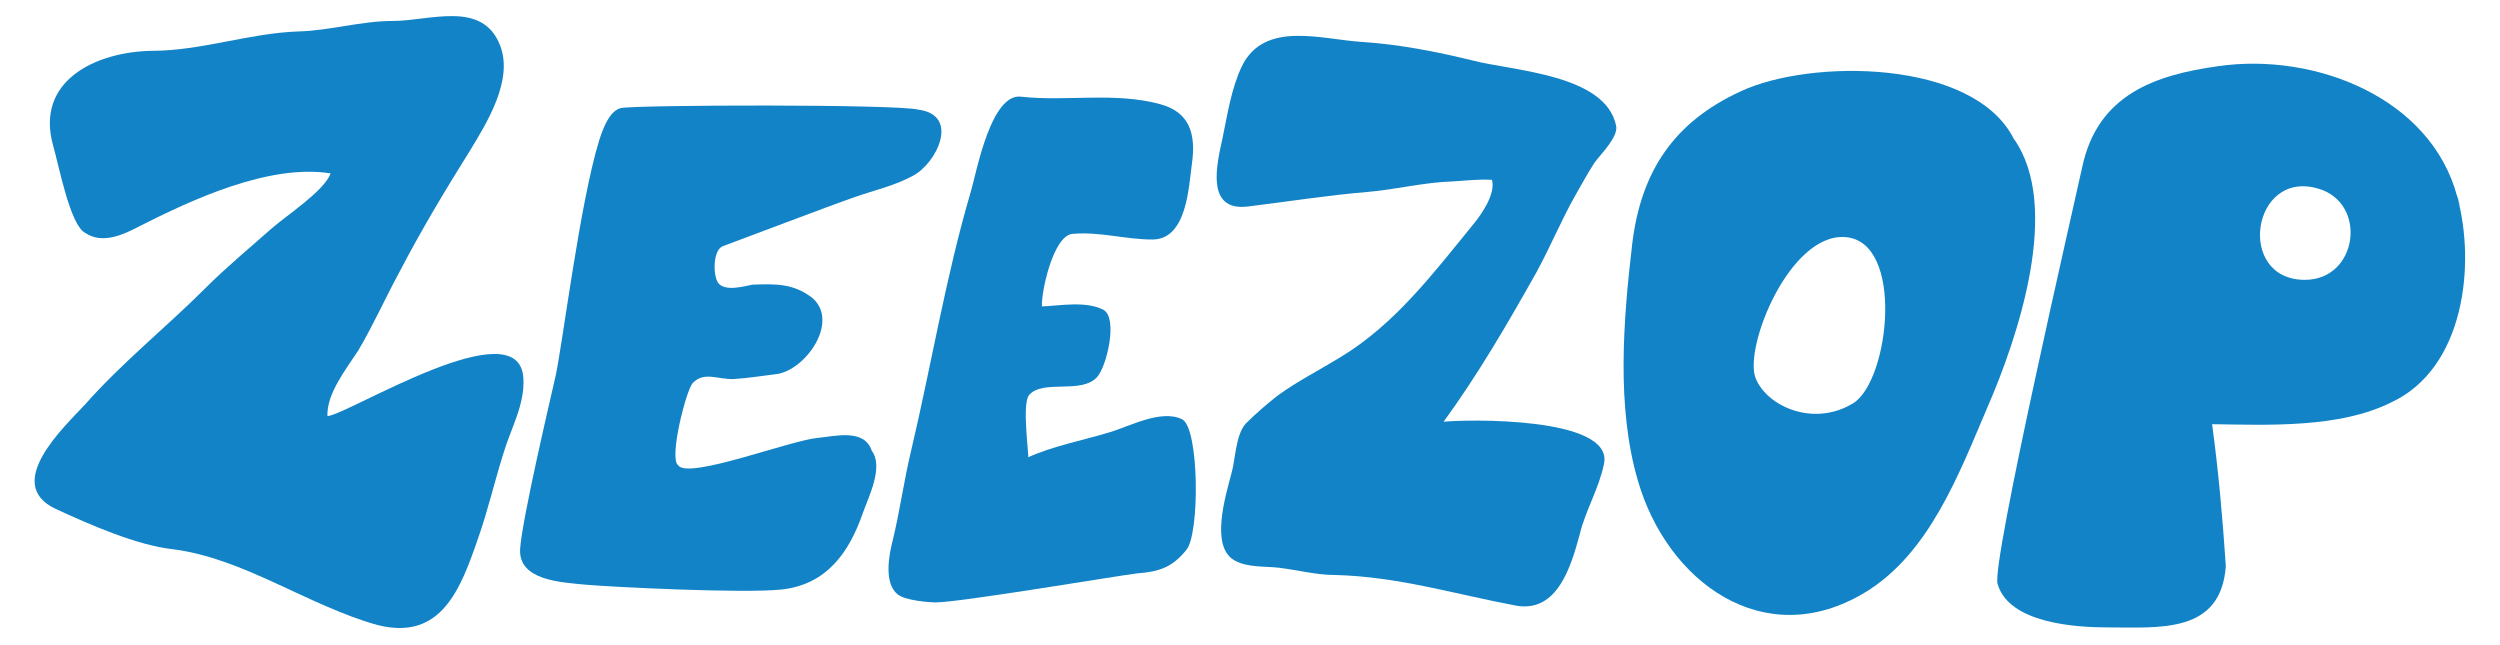 <?xml version="1.0" encoding="utf-8"?>
<!-- Generator: Adobe Illustrator 18.0.0, SVG Export Plug-In . SVG Version: 6.00 Build 0)  -->
<!DOCTYPE svg PUBLIC "-//W3C//DTD SVG 1.1//EN" "http://www.w3.org/Graphics/SVG/1.1/DTD/svg11.dtd">
<svg version="1.1" id="Layer_1" xmlns="http://www.w3.org/2000/svg" xmlns:xlink="http://www.w3.org/1999/xlink" x="0px" y="0px"
	 viewBox="0 0 310 80" enable-background="new 0 0 310 80" xml:space="preserve">
<g id="Short_Sleeve_Shirt">
</g>
<g>
	<g>
		<path fill="#1183C6" d="M64.9,46.9c-0.5-8.8-21.7,4.5-24.3,4.7c-0.1-2.8,2.3-5.8,3.8-8.1c1.9-3.2,3.4-6.6,5.2-9.9
			c2.6-5,5.6-10,8.6-14.8c2.2-3.6,5.5-8.9,3.8-13.2c-2.2-5.6-8.7-3-13.3-3c-3.9,0-7.8,1.2-11.7,1.3c-6,0.2-12.1,2.4-18.1,2.4
			C11.9,6.4,4.3,10,6.6,18.1c0.7,2.4,2.1,9.9,4,10.8c2.1,1.4,4.7,0.2,6.6-0.8c6.7-3.4,16.2-7.8,23.8-6.6c-0.8,2.2-5.6,5.3-7.4,6.9
			c-2.7,2.4-5.5,4.7-8.1,7.3c-4.9,4.9-10.3,9.2-14.9,14.4C8,52.9,0.3,60,6.9,63.1c4.1,1.9,10,4.5,14.5,5c8.8,1.1,16.8,7,25.4,9.4
			c7.9,2,10.3-4.4,12.5-10.8c1.2-3.4,2-6.9,3.1-10.4C63.3,53.2,65.1,50.2,64.9,46.9C64.9,46.8,64.9,47.2,64.9,46.9z"/>
		<path fill="#1183C6" d="M72.6,72.5c-3-0.3-8.4-0.5-8.1-4.5c0.3-3.9,3.7-18.3,4.4-21.4c0.9-4.2,3-21.4,5.4-29.2
			c0.7-2.2,1.5-3.7,2.7-4c1.8-0.4,34.3-0.5,36.9,0.2c5.2,0.7,2.2,6.7-0.7,8.2c-2.2,1.2-4.8,1.8-7.1,2.6c-3.2,1.1-14.2,5.3-16.4,6.1
			C88.4,30.9,88.4,34,89,35c0.8,1.3,3.6,0.4,4.3,0.3c2.8-0.1,5.1-0.2,7.5,1.7c3.3,3-1,9-4.6,9.4c-1.7,0.2-3.5,0.5-5.2,0.6
			c-1.9,0.1-3.7-1-5.1,0.5c-0.8,0.8-3,9.4-1.8,10.2c1.2,1.8,13.9-3.1,17.3-3.4c2.1-0.2,5.8-1.2,6.7,1.6c1.5,2-0.4,5.7-1.1,7.7
			c-1.7,4.9-4.5,8.9-10.1,9.5C92.2,73.6,76,72.8,72.6,72.5z"/>
		<path fill="#1183C6" d="M249.7,17.2c-5-9.9-25.2-9.9-33.8-5.9c-8.3,3.8-12.4,9.9-13.5,18.9c-1.1,9.4-2,20.2,0.7,29.4
			c3.6,12.5,15.6,21.4,28.1,13.9c8-4.8,11.7-14.7,15.2-22.9C250.2,41.9,255.7,25.6,249.7,17.2C249.6,17.1,251.7,20,249.7,17.2z
			 M229.8,50c-4.9,3-10.7,0.4-12.1-3.1c-1.5-3.8,4.2-18,11.1-17.5C236.2,29.9,234.3,47.2,229.8,50z"/>
		<path fill="#1183C6" d="M200.4,15.6c-1.3-6.4-12.8-6.8-17.8-8.1c-4.5-1.1-9.1-2-13.7-2.3c-5-0.3-12.1-2.7-14.9,3
			c-1.3,2.7-1.8,6-2.4,8.9c-0.7,3.2-2.2,9.2,3.2,8.5c4.9-0.6,9.9-1.4,14.8-1.8c3.5-0.3,7-1.2,10.5-1.3c1.7-0.1,3.2-0.3,4.9-0.2
			c0.5,1.7-1.3,4.3-2.3,5.5c-4.9,6-9.7,12.4-16.5,16.5c-2.6,1.6-5.2,2.9-7.7,4.7c-1.3,1-2.8,2.3-4,3.5c-1.3,1.4-1.3,4.5-1.8,6.2
			c-0.7,2.7-2.7,9.1,0.4,10.8c1.6,0.9,3.8,0.7,5.5,0.9c2.4,0.3,4.6,0.9,7,0.9c7.8,0.2,14.9,2.4,22.4,3.8c5.1,0.9,6.8-4.8,7.9-8.9
			c0.7-2.9,2.4-5.7,3-8.7c1.2-5.9-17.3-5.5-19.9-5.2c4.3-5.9,7.9-12.1,11.5-18.5c1.7-3.1,3.1-6.5,4.8-9.5c0.8-1.4,1.5-2.7,2.4-4.1
			C198.4,19.2,200.7,17,200.4,15.6z"/>
		<path fill="#1183C6" d="M116,74.7c-0.6,0-3.7-0.2-4.7-1c-1.7-1.4-1.1-4.8-0.6-6.7c0.9-3.7,1.4-7.5,2.3-11.2
			c2.5-10.6,4.3-21.6,7.4-32.1c0.7-2.4,2.5-12.3,6.3-11.7c5.6,0.6,11.5-0.6,17.1,0.9c3.8,1,4.5,3.8,4,7.4c-0.4,2.8-0.6,9.4-4.9,9.4
			c-3.4,0-6.5-1-9.9-0.7c-2.4,0.2-3.9,7.2-3.8,9c2.3-0.1,5.4-0.7,7.6,0.4c1.9,1,0.4,7.2-0.8,8.4c-2,2.1-6.7,0.2-8.4,2.2
			c-0.9,1.1,0,7.4-0.1,7.7c3.1-1.4,6.8-2.1,10.1-3.1c2.4-0.7,6.4-2.9,9-1.6c2.1,1.1,2.2,14.2,0.5,16.2c-1.7,2.1-3.3,2.7-6.1,2.9
			C138.5,71.4,119,74.7,116,74.7z"/>
		<path fill="#1183C6" d="M304.7,24.4C301.4,12,286.9,6.5,275.1,8.2c-8,1.1-15,3.6-16.9,12.5c-0.9,4.2-11.3,49.2-10.5,51.7
			c1.4,4.9,9.7,5.4,13.7,5.4c6.4,0,14,0.8,14.6-7.6c-0.4-6-0.9-11.7-1.7-17.6c7,0.1,15.8,0.5,22.2-2.7
			C305.6,45.7,307,32.8,304.7,24.4C304.6,23.8,305.6,27.4,304.7,24.4z M285.8,34.7c-8.6,0-6.6-13.8,1.7-11.3
			C293.6,25.2,292.4,34.7,285.8,34.7z"/>
	</g>
</g>
</svg>
